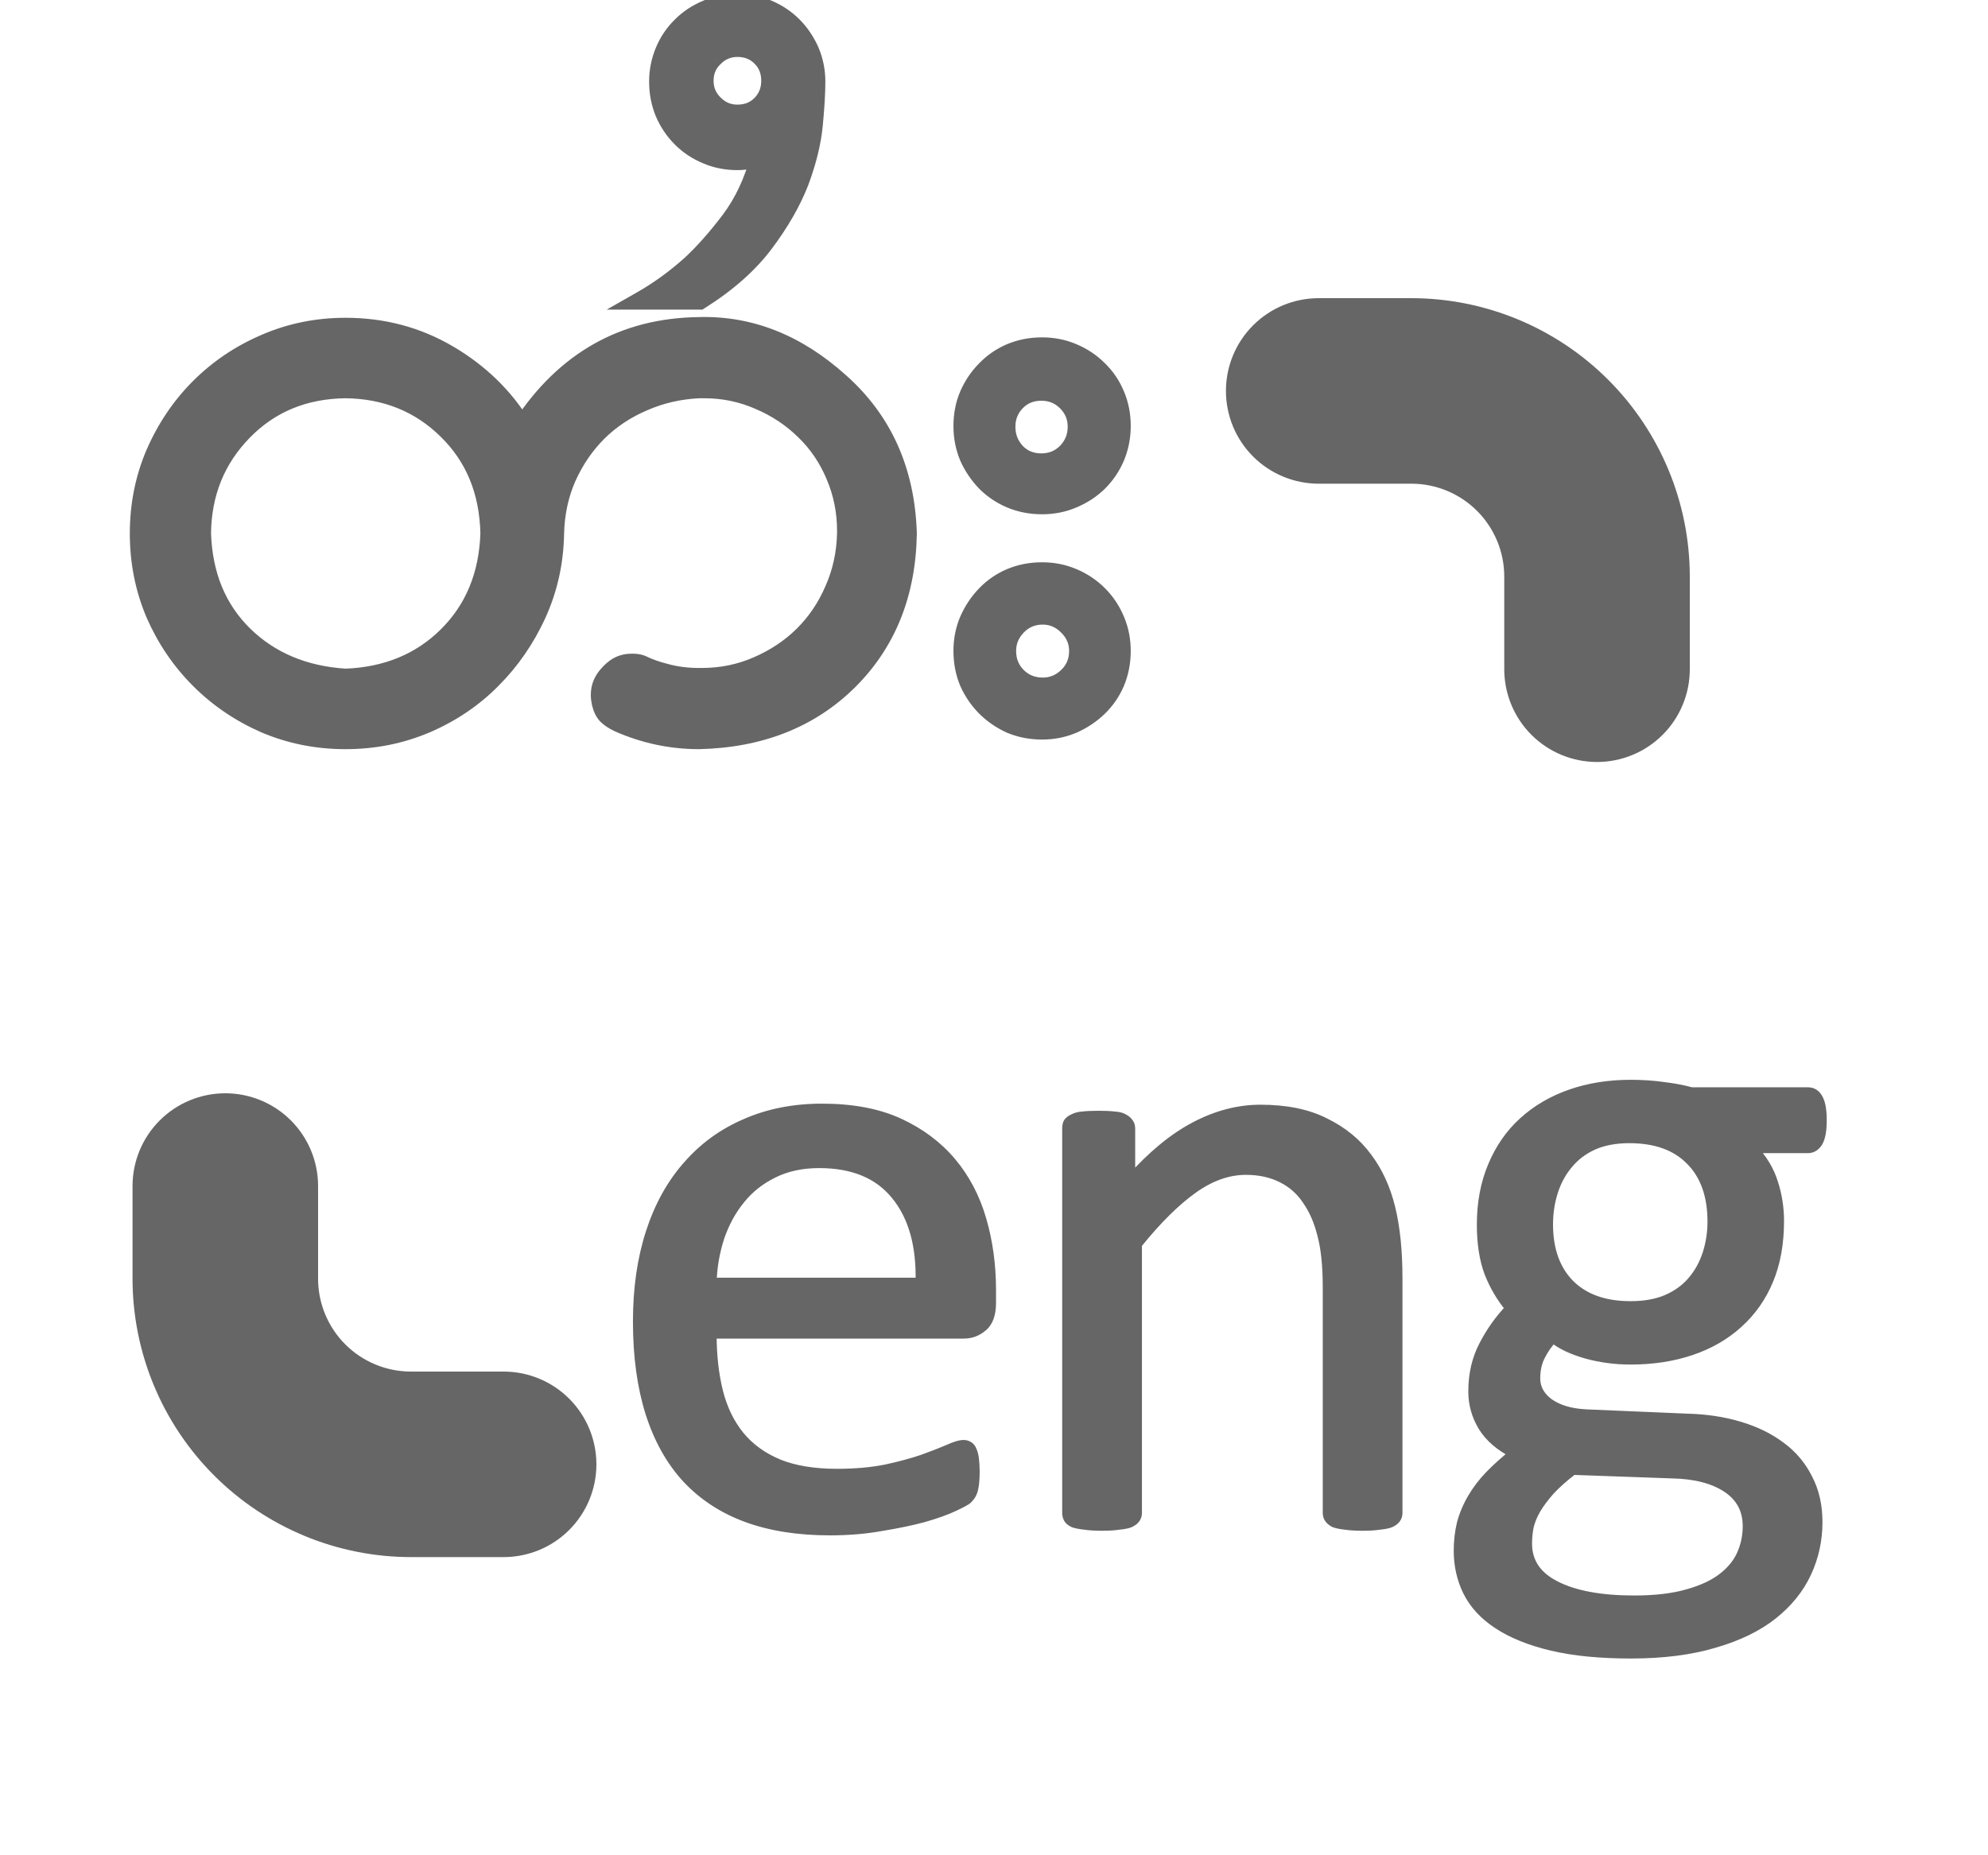 <svg width="60" height="56" viewBox="0 0 60 56" fill="none" xmlns="http://www.w3.org/2000/svg">
<path d="M12.4 41.4L15.2 41.4C15.943 41.4 16.655 41.695 17.18 42.22C17.705 42.745 18 43.457 18 44.2C18 44.943 17.705 45.655 17.18 46.18C16.655 46.705 15.943 47 15.2 47L12.4 47C10.173 46.998 8.038 46.112 6.463 44.537C4.888 42.962 4.002 40.827 4 38.6L4 35.8C4 35.057 4.295 34.345 4.82 33.82C5.345 33.295 6.057 33 6.8 33C7.543 33 8.255 33.295 8.78 33.82C9.305 34.345 9.6 35.057 9.6 35.8L9.6 38.6C9.601 39.342 9.896 40.054 10.421 40.579C10.946 41.104 11.658 41.399 12.4 41.4Z" fill="#666666"/>
<path d="M42.6 14.6H39.8C39.057 14.6 38.345 14.305 37.82 13.78C37.295 13.255 37 12.543 37 11.8C37 11.057 37.295 10.345 37.82 9.82C38.345 9.295 39.057 9 39.8 9H42.6C44.827 9.002 46.962 9.888 48.537 11.463C50.112 13.038 50.998 15.173 51 17.4V20.2C51 20.943 50.705 21.655 50.18 22.18C49.655 22.705 48.943 23 48.2 23C47.457 23 46.745 22.705 46.22 22.18C45.695 21.655 45.4 20.943 45.4 20.2V17.4C45.399 16.658 45.104 15.946 44.579 15.421C44.054 14.896 43.342 14.601 42.6 14.6Z" fill="#666666"/>
<path d="M29.921 39.329C29.921 39.666 29.835 39.906 29.663 40.049C29.498 40.192 29.309 40.264 29.094 40.264H21.488C21.488 40.908 21.553 41.488 21.682 42.004C21.811 42.52 22.025 42.964 22.326 43.336C22.627 43.701 23.017 43.984 23.497 44.185C23.977 44.378 24.564 44.475 25.259 44.475C25.81 44.475 26.301 44.432 26.73 44.346C27.16 44.253 27.533 44.152 27.848 44.045C28.163 43.93 28.421 43.83 28.621 43.744C28.822 43.651 28.976 43.605 29.083 43.605C29.14 43.605 29.19 43.619 29.233 43.648C29.284 43.676 29.319 43.723 29.341 43.787C29.369 43.844 29.391 43.927 29.405 44.034C29.42 44.142 29.427 44.27 29.427 44.421C29.427 44.535 29.423 44.636 29.416 44.722C29.409 44.8 29.398 44.872 29.384 44.937C29.369 45.001 29.348 45.058 29.319 45.108C29.291 45.158 29.251 45.209 29.201 45.259C29.151 45.302 29.011 45.377 28.782 45.484C28.553 45.592 28.252 45.699 27.88 45.807C27.508 45.907 27.078 45.996 26.591 46.075C26.111 46.161 25.595 46.204 25.044 46.204C24.091 46.204 23.254 46.072 22.53 45.807C21.814 45.542 21.213 45.148 20.726 44.625C20.239 44.095 19.87 43.436 19.619 42.648C19.369 41.853 19.243 40.933 19.243 39.888C19.243 38.892 19.372 37.997 19.63 37.202C19.888 36.407 20.26 35.734 20.747 35.183C21.234 34.624 21.821 34.198 22.509 33.904C23.196 33.603 23.963 33.453 24.808 33.453C25.724 33.453 26.501 33.6 27.139 33.894C27.776 34.187 28.302 34.581 28.718 35.075C29.133 35.569 29.438 36.149 29.631 36.815C29.824 37.481 29.921 38.19 29.921 38.942V39.329ZM27.773 38.706C27.801 37.589 27.554 36.712 27.031 36.074C26.516 35.437 25.746 35.118 24.722 35.118C24.199 35.118 23.737 35.218 23.336 35.419C22.942 35.612 22.613 35.874 22.348 36.203C22.083 36.525 21.875 36.905 21.725 37.342C21.581 37.779 21.503 38.233 21.488 38.706H27.773ZM42.188 45.667C42.188 45.731 42.171 45.789 42.135 45.839C42.099 45.889 42.042 45.932 41.963 45.968C41.891 45.996 41.784 46.018 41.641 46.032C41.505 46.054 41.336 46.065 41.136 46.065C40.921 46.065 40.742 46.054 40.599 46.032C40.463 46.018 40.355 45.996 40.276 45.968C40.205 45.932 40.151 45.889 40.115 45.839C40.079 45.789 40.062 45.731 40.062 45.667V38.867C40.062 38.208 40.008 37.678 39.9 37.277C39.8 36.869 39.65 36.522 39.449 36.235C39.256 35.942 39.002 35.716 38.687 35.559C38.371 35.401 38.01 35.322 37.602 35.322C37.065 35.322 36.531 35.512 36.001 35.892C35.471 36.271 34.912 36.826 34.325 37.557V45.667C34.325 45.731 34.307 45.789 34.272 45.839C34.236 45.889 34.178 45.932 34.1 45.968C34.028 45.996 33.921 46.018 33.777 46.032C33.641 46.054 33.466 46.065 33.251 46.065C33.05 46.065 32.879 46.054 32.735 46.032C32.599 46.018 32.488 45.996 32.402 45.968C32.324 45.932 32.27 45.889 32.241 45.839C32.213 45.789 32.198 45.731 32.198 45.667V34.065C32.198 33.994 32.209 33.937 32.23 33.894C32.259 33.843 32.313 33.8 32.392 33.765C32.47 33.722 32.567 33.697 32.682 33.69C32.803 33.675 32.965 33.668 33.165 33.668C33.351 33.668 33.505 33.675 33.627 33.69C33.756 33.697 33.852 33.722 33.917 33.765C33.989 33.8 34.039 33.843 34.067 33.894C34.103 33.937 34.121 33.994 34.121 34.065V35.602C34.773 34.871 35.421 34.338 36.065 34.001C36.717 33.657 37.376 33.485 38.042 33.485C38.815 33.485 39.464 33.618 39.986 33.883C40.516 34.141 40.942 34.488 41.265 34.925C41.594 35.362 41.83 35.877 41.974 36.472C42.117 37.059 42.188 37.764 42.188 38.588V45.667ZM54.993 33.818C54.993 34.119 54.954 34.338 54.875 34.474C54.796 34.602 54.692 34.667 54.563 34.667H52.898C53.199 34.982 53.407 35.326 53.522 35.698C53.643 36.071 53.704 36.457 53.704 36.858C53.704 37.532 53.597 38.126 53.382 38.642C53.167 39.157 52.859 39.594 52.458 39.952C52.064 40.31 51.592 40.582 51.04 40.769C50.489 40.955 49.88 41.048 49.214 41.048C48.741 41.048 48.29 40.987 47.86 40.865C47.438 40.743 47.108 40.586 46.872 40.393C46.722 40.55 46.596 40.729 46.496 40.93C46.396 41.123 46.346 41.349 46.346 41.606C46.346 41.907 46.485 42.158 46.765 42.358C47.044 42.552 47.416 42.659 47.882 42.681L50.911 42.81C51.484 42.824 52.01 42.903 52.49 43.046C52.977 43.189 53.396 43.393 53.747 43.658C54.098 43.916 54.37 44.238 54.563 44.625C54.764 45.005 54.864 45.445 54.864 45.946C54.864 46.483 54.753 46.992 54.531 47.472C54.309 47.952 53.969 48.374 53.511 48.739C53.052 49.105 52.465 49.391 51.749 49.599C51.033 49.813 50.191 49.921 49.225 49.921C48.286 49.921 47.488 49.842 46.829 49.685C46.17 49.527 45.63 49.309 45.207 49.029C44.792 48.757 44.487 48.428 44.294 48.041C44.108 47.661 44.015 47.25 44.015 46.806C44.015 46.519 44.047 46.243 44.111 45.978C44.183 45.714 44.29 45.459 44.434 45.216C44.577 44.972 44.752 44.743 44.96 44.528C45.175 44.306 45.418 44.088 45.69 43.873C45.268 43.658 44.956 43.39 44.756 43.067C44.555 42.738 44.455 42.383 44.455 42.004C44.455 41.481 44.562 41.016 44.777 40.607C44.992 40.192 45.257 39.82 45.572 39.49C45.307 39.175 45.096 38.817 44.938 38.416C44.788 38.015 44.713 37.532 44.713 36.966C44.713 36.307 44.824 35.716 45.046 35.193C45.268 34.663 45.576 34.219 45.97 33.861C46.371 33.496 46.847 33.217 47.398 33.023C47.95 32.83 48.555 32.733 49.214 32.733C49.565 32.733 49.891 32.755 50.191 32.798C50.499 32.834 50.786 32.887 51.051 32.959H54.563C54.707 32.959 54.814 33.031 54.886 33.174C54.957 33.31 54.993 33.525 54.993 33.818ZM51.674 36.88C51.674 36.085 51.455 35.469 51.019 35.032C50.589 34.588 49.973 34.366 49.171 34.366C48.755 34.366 48.394 34.434 48.086 34.57C47.785 34.706 47.535 34.896 47.334 35.14C47.133 35.376 46.983 35.652 46.883 35.967C46.783 36.282 46.732 36.611 46.732 36.955C46.732 37.721 46.947 38.323 47.377 38.76C47.814 39.197 48.426 39.415 49.214 39.415C49.629 39.415 49.991 39.351 50.299 39.222C50.614 39.086 50.872 38.899 51.072 38.663C51.273 38.427 51.423 38.155 51.523 37.847C51.624 37.532 51.674 37.209 51.674 36.88ZM52.737 46.065C52.737 45.57 52.533 45.187 52.125 44.915C51.717 44.643 51.165 44.5 50.471 44.485L47.474 44.378C47.194 44.593 46.965 44.797 46.786 44.99C46.614 45.184 46.475 45.37 46.367 45.549C46.267 45.721 46.195 45.893 46.152 46.065C46.117 46.236 46.099 46.412 46.099 46.591C46.099 47.149 46.382 47.572 46.947 47.858C47.52 48.152 48.312 48.299 49.321 48.299C49.966 48.299 50.507 48.234 50.943 48.105C51.38 47.984 51.731 47.819 51.996 47.611C52.261 47.404 52.451 47.167 52.565 46.902C52.68 46.637 52.737 46.358 52.737 46.065Z" fill="#666666"/>
<path d="M29.663 40.049L29.573 39.941L29.571 39.943L29.663 40.049ZM21.488 40.264V40.124H21.348V40.264H21.488ZM22.326 43.336L22.217 43.424L22.218 43.425L22.326 43.336ZM23.497 44.185L23.443 44.314L23.445 44.314L23.497 44.185ZM26.73 44.346L26.758 44.483L26.76 44.483L26.73 44.346ZM27.848 44.045L27.893 44.178L27.895 44.176L27.848 44.045ZM28.621 43.744L28.676 43.873L28.68 43.871L28.621 43.744ZM29.233 43.648L29.156 43.764L29.164 43.769L29.233 43.648ZM29.341 43.787L29.208 43.831L29.211 43.841L29.216 43.85L29.341 43.787ZM29.416 44.722L29.555 44.734L29.555 44.733L29.416 44.722ZM29.201 45.259L29.293 45.365L29.3 45.358L29.201 45.259ZM27.88 45.807L27.916 45.942L27.919 45.941L27.88 45.807ZM26.591 46.075L26.569 45.937L26.566 45.937L26.591 46.075ZM22.53 45.807L22.482 45.938L22.482 45.938L22.53 45.807ZM20.726 44.625L20.622 44.72L20.623 44.72L20.726 44.625ZM19.619 42.648L19.486 42.691L19.486 42.691L19.619 42.648ZM20.747 35.183L20.852 35.275L20.853 35.275L20.747 35.183ZM22.509 33.904L22.564 34.033L22.565 34.033L22.509 33.904ZM27.773 38.706V38.846H27.909L27.912 38.71L27.773 38.706ZM27.031 36.074L26.922 36.162L26.923 36.163L27.031 36.074ZM23.336 35.419L23.398 35.545L23.398 35.544L23.336 35.419ZM22.348 36.203L22.456 36.292L22.457 36.291L22.348 36.203ZM21.725 37.342L21.592 37.296L21.592 37.298L21.725 37.342ZM21.488 38.706L21.348 38.702L21.344 38.846H21.488V38.706ZM29.781 39.329C29.781 39.645 29.7 39.836 29.573 39.941L29.753 40.156C29.97 39.975 30.061 39.686 30.061 39.329H29.781ZM29.571 39.943C29.431 40.065 29.274 40.124 29.094 40.124V40.404C29.343 40.404 29.565 40.319 29.755 40.154L29.571 39.943ZM29.094 40.124H21.488V40.404H29.094V40.124ZM21.348 40.264C21.348 40.917 21.414 41.509 21.546 42.038L21.817 41.97C21.692 41.468 21.628 40.899 21.628 40.264H21.348ZM21.546 42.038C21.679 42.571 21.902 43.034 22.217 43.424L22.435 43.248C22.148 42.893 21.942 42.468 21.817 41.97L21.546 42.038ZM22.218 43.425C22.535 43.809 22.944 44.105 23.443 44.314L23.551 44.055C23.09 43.863 22.719 43.593 22.434 43.247L22.218 43.425ZM23.445 44.314C23.946 44.516 24.552 44.615 25.259 44.615V44.335C24.576 44.335 24.008 44.239 23.549 44.055L23.445 44.314ZM25.259 44.615C25.817 44.615 26.317 44.571 26.758 44.483L26.703 44.208C26.284 44.292 25.803 44.335 25.259 44.335V44.615ZM26.76 44.483C27.194 44.389 27.571 44.287 27.893 44.177L27.802 43.912C27.494 44.018 27.127 44.117 26.701 44.209L26.76 44.483ZM27.895 44.176C28.212 44.061 28.472 43.96 28.676 43.873L28.566 43.615C28.369 43.7 28.114 43.799 27.8 43.913L27.895 44.176ZM28.68 43.871C28.878 43.779 29.008 43.745 29.083 43.745V43.465C28.943 43.465 28.766 43.523 28.562 43.617L28.68 43.871ZM29.083 43.745C29.116 43.745 29.138 43.752 29.156 43.764L29.311 43.531C29.243 43.485 29.165 43.465 29.083 43.465V43.745ZM29.164 43.769C29.179 43.778 29.195 43.794 29.208 43.831L29.474 43.743C29.443 43.652 29.388 43.575 29.303 43.526L29.164 43.769ZM29.216 43.85C29.234 43.887 29.253 43.952 29.267 44.053L29.544 44.016C29.529 43.902 29.505 43.802 29.466 43.724L29.216 43.85ZM29.267 44.053C29.28 44.152 29.287 44.275 29.287 44.421H29.567C29.567 44.267 29.559 44.131 29.544 44.016L29.267 44.053ZM29.287 44.421C29.287 44.533 29.283 44.629 29.276 44.71L29.555 44.733C29.563 44.642 29.567 44.538 29.567 44.421H29.287ZM29.277 44.709C29.27 44.783 29.26 44.849 29.247 44.906L29.52 44.967C29.536 44.896 29.548 44.818 29.555 44.734L29.277 44.709ZM29.247 44.906C29.235 44.959 29.218 45.003 29.198 45.039L29.441 45.178C29.477 45.114 29.503 45.043 29.52 44.967L29.247 44.906ZM29.198 45.039C29.177 45.076 29.145 45.117 29.102 45.16L29.3 45.358C29.357 45.301 29.405 45.241 29.441 45.178L29.198 45.039ZM29.11 45.153C29.098 45.163 29.062 45.187 28.992 45.224C28.926 45.26 28.836 45.304 28.723 45.358L28.842 45.611C28.957 45.557 29.052 45.51 29.125 45.471C29.195 45.433 29.255 45.397 29.292 45.365L29.11 45.153ZM28.723 45.358C28.503 45.461 28.21 45.566 27.841 45.672L27.919 45.941C28.295 45.833 28.603 45.723 28.842 45.611L28.723 45.358ZM27.843 45.672C27.477 45.77 27.052 45.859 26.569 45.937L26.613 46.213C27.104 46.134 27.538 46.044 27.916 45.942L27.843 45.672ZM26.566 45.937C26.095 46.022 25.588 46.064 25.044 46.064V46.344C25.603 46.344 26.127 46.301 26.616 46.213L26.566 45.937ZM25.044 46.064C24.104 46.064 23.283 45.933 22.578 45.675L22.482 45.938C23.224 46.21 24.079 46.344 25.044 46.344V46.064ZM22.579 45.675C21.882 45.417 21.299 45.035 20.828 44.53L20.623 44.72C21.126 45.26 21.747 45.666 22.482 45.938L22.579 45.675ZM20.829 44.53C20.357 44.017 19.998 43.377 19.753 42.606L19.486 42.691C19.742 43.495 20.12 44.173 20.622 44.72L20.829 44.53ZM19.753 42.606C19.507 41.828 19.383 40.922 19.383 39.888H19.103C19.103 40.944 19.23 41.879 19.486 42.691L19.753 42.606ZM19.383 39.888C19.383 38.904 19.511 38.024 19.763 37.245L19.497 37.159C19.234 37.97 19.103 38.88 19.103 39.888H19.383ZM19.763 37.245C20.016 36.466 20.379 35.81 20.852 35.275L20.642 35.09C20.141 35.658 19.76 36.348 19.497 37.159L19.763 37.245ZM20.853 35.275C21.326 34.732 21.895 34.319 22.564 34.033L22.454 33.776C21.747 34.077 21.142 34.516 20.642 35.091L20.853 35.275ZM22.565 34.033C23.233 33.74 23.979 33.593 24.808 33.593V33.313C23.946 33.313 23.16 33.467 22.453 33.776L22.565 34.033ZM24.808 33.593C25.71 33.593 26.466 33.738 27.08 34.021L27.197 33.766C26.537 33.462 25.739 33.313 24.808 33.313V33.593ZM27.08 34.021C27.7 34.306 28.21 34.688 28.611 35.165L28.825 34.985C28.395 34.474 27.852 34.068 27.197 33.766L27.08 34.021ZM28.611 35.165C29.012 35.643 29.308 36.206 29.496 36.855L29.765 36.776C29.567 36.093 29.254 35.495 28.825 34.985L28.611 35.165ZM29.496 36.855C29.686 37.507 29.781 38.203 29.781 38.942H30.061C30.061 38.178 29.963 37.456 29.765 36.776L29.496 36.855ZM29.781 38.942V39.329H30.061V38.942H29.781ZM27.912 38.71C27.942 37.571 27.69 36.657 27.14 35.985L26.923 36.163C27.418 36.766 27.661 37.607 27.633 38.703L27.912 38.71ZM27.14 35.986C26.591 35.308 25.776 34.978 24.722 34.978V35.258C25.715 35.258 26.44 35.566 26.922 36.162L27.14 35.986ZM24.722 34.978C24.181 34.978 23.697 35.082 23.273 35.294L23.398 35.544C23.777 35.355 24.217 35.258 24.722 35.258V34.978ZM23.274 35.293C22.863 35.495 22.517 35.769 22.239 36.115L22.457 36.291C22.708 35.978 23.021 35.729 23.398 35.545L23.274 35.293ZM22.239 36.114C21.963 36.451 21.747 36.845 21.592 37.296L21.857 37.387C22.003 36.965 22.203 36.6 22.456 36.292L22.239 36.114ZM21.592 37.298C21.444 37.748 21.363 38.216 21.348 38.702L21.628 38.71C21.642 38.251 21.719 37.809 21.858 37.385L21.592 37.298ZM21.488 38.846H27.773V38.566H21.488V38.846ZM41.963 45.968L42.015 46.098L42.021 46.095L41.963 45.968ZM41.641 46.032L41.627 45.893L41.619 45.894L41.641 46.032ZM40.599 46.032L40.619 45.894L40.613 45.893L40.599 46.032ZM40.276 45.968L40.214 46.093L40.221 46.097L40.228 46.099L40.276 45.968ZM40.115 45.839L40.001 45.92L40.115 45.839ZM39.9 37.277L39.764 37.311L39.765 37.314L39.9 37.277ZM39.449 36.235L39.332 36.312L39.334 36.316L39.449 36.235ZM38.687 35.559L38.624 35.684L38.687 35.559ZM36.001 35.892L35.919 35.778L36.001 35.892ZM34.325 37.557L34.216 37.469L34.185 37.507V37.557H34.325ZM34.1 45.968L34.152 46.098L34.157 46.095L34.1 45.968ZM33.777 46.032L33.763 45.893L33.755 45.894L33.777 46.032ZM32.735 46.032L32.756 45.894L32.75 45.893L32.735 46.032ZM32.402 45.968L32.344 46.095L32.351 46.098L32.358 46.101L32.402 45.968ZM32.241 45.839L32.12 45.908L32.241 45.839ZM32.23 33.894L32.109 33.824L32.105 33.831L32.23 33.894ZM32.392 33.765L32.45 33.892L32.459 33.888L32.392 33.765ZM32.682 33.69L32.69 33.829L32.698 33.828L32.682 33.69ZM33.627 33.69L33.611 33.829L33.619 33.829L33.627 33.69ZM33.917 33.765L33.839 33.881L33.847 33.886L33.854 33.89L33.917 33.765ZM34.067 33.894L33.946 33.963L33.952 33.974L33.96 33.983L34.067 33.894ZM34.121 35.602H33.981V35.969L34.226 35.695L34.121 35.602ZM36.065 34.001L36.13 34.125L36.131 34.125L36.065 34.001ZM39.986 33.883L39.923 34.008L39.925 34.009L39.986 33.883ZM41.265 34.925L41.152 35.008L41.153 35.009L41.265 34.925ZM41.974 36.472L41.837 36.505L41.838 36.505L41.974 36.472ZM42.048 45.667C42.048 45.704 42.039 45.732 42.021 45.758L42.249 45.92C42.302 45.845 42.328 45.759 42.328 45.667H42.048ZM42.021 45.758C42.004 45.781 41.97 45.811 41.905 45.84L42.021 46.095C42.113 46.053 42.194 45.997 42.249 45.92L42.021 45.758ZM41.911 45.838C41.858 45.859 41.766 45.879 41.627 45.893L41.655 46.172C41.802 46.157 41.925 46.134 42.015 46.098L41.911 45.838ZM41.619 45.894C41.492 45.914 41.332 45.925 41.136 45.925V46.205C41.341 46.205 41.517 46.194 41.663 46.17L41.619 45.894ZM41.136 45.925C40.925 45.925 40.753 45.914 40.619 45.894L40.578 46.171C40.73 46.194 40.917 46.205 41.136 46.205V45.925ZM40.613 45.893C40.482 45.879 40.388 45.859 40.324 45.836L40.228 46.099C40.323 46.133 40.443 46.157 40.584 46.172L40.613 45.893ZM40.339 45.843C40.282 45.814 40.248 45.784 40.229 45.758L40.001 45.92C40.054 45.994 40.128 46.05 40.214 46.093L40.339 45.843ZM40.229 45.758C40.211 45.732 40.202 45.704 40.202 45.667H39.922C39.922 45.759 39.948 45.845 40.001 45.92L40.229 45.758ZM40.202 45.667V38.867H39.922V45.667H40.202ZM40.202 38.867C40.202 38.202 40.148 37.659 40.036 37.241L39.765 37.314C39.868 37.698 39.922 38.214 39.922 38.867H40.202ZM40.036 37.244C39.933 36.822 39.776 36.458 39.564 36.155L39.334 36.316C39.523 36.585 39.667 36.916 39.764 37.311L40.036 37.244ZM39.566 36.158C39.359 35.844 39.086 35.602 38.749 35.433L38.624 35.684C38.917 35.83 39.153 36.039 39.332 36.312L39.566 36.158ZM38.749 35.433C38.412 35.265 38.028 35.182 37.602 35.182V35.462C37.992 35.462 38.331 35.537 38.624 35.684L38.749 35.433ZM37.602 35.182C37.029 35.182 36.468 35.385 35.919 35.778L36.083 36.005C36.594 35.639 37.099 35.462 37.602 35.462V35.182ZM35.919 35.778C35.376 36.167 34.808 36.733 34.216 37.469L34.434 37.644C35.017 36.92 35.566 36.375 36.083 36.005L35.919 35.778ZM34.185 37.557V45.667H34.465V37.557H34.185ZM34.185 45.667C34.185 45.704 34.176 45.732 34.158 45.758L34.385 45.92C34.439 45.845 34.465 45.759 34.465 45.667H34.185ZM34.158 45.758C34.141 45.781 34.107 45.811 34.042 45.84L34.157 46.095C34.25 46.053 34.331 45.997 34.385 45.92L34.158 45.758ZM34.048 45.838C33.995 45.859 33.903 45.879 33.763 45.893L33.791 46.172C33.938 46.157 34.062 46.134 34.152 46.098L34.048 45.838ZM33.755 45.894C33.63 45.914 33.462 45.925 33.251 45.925V46.205C33.47 46.205 33.653 46.194 33.799 46.17L33.755 45.894ZM33.251 45.925C33.055 45.925 32.89 45.914 32.756 45.894L32.715 46.171C32.867 46.194 33.046 46.205 33.251 46.205V45.925ZM32.75 45.893C32.62 45.879 32.519 45.859 32.447 45.835L32.358 46.101C32.457 46.134 32.579 46.157 32.721 46.172L32.75 45.893ZM32.46 45.84C32.396 45.811 32.371 45.784 32.363 45.769L32.12 45.908C32.169 45.994 32.252 46.053 32.344 46.095L32.46 45.84ZM32.363 45.769C32.348 45.743 32.338 45.71 32.338 45.667H32.058C32.058 45.753 32.078 45.835 32.12 45.908L32.363 45.769ZM32.338 45.667V34.065H32.058V45.667H32.338ZM32.338 34.065C32.338 34.006 32.347 33.972 32.356 33.956L32.105 33.831C32.071 33.901 32.058 33.982 32.058 34.065H32.338ZM32.352 33.963C32.36 33.948 32.385 33.922 32.45 33.892L32.334 33.637C32.241 33.679 32.158 33.739 32.109 33.824L32.352 33.963ZM32.459 33.888C32.515 33.857 32.591 33.835 32.69 33.829L32.673 33.55C32.543 33.558 32.426 33.587 32.325 33.642L32.459 33.888ZM32.698 33.828C32.812 33.815 32.967 33.808 33.165 33.808V33.528C32.962 33.528 32.795 33.535 32.665 33.55L32.698 33.828ZM33.165 33.808C33.348 33.808 33.496 33.815 33.611 33.828L33.643 33.55C33.514 33.535 33.354 33.528 33.165 33.528V33.808ZM33.619 33.829C33.738 33.836 33.805 33.858 33.839 33.881L33.995 33.648C33.9 33.585 33.774 33.557 33.635 33.55L33.619 33.829ZM33.854 33.89C33.91 33.918 33.935 33.944 33.946 33.963L34.189 33.824C34.142 33.742 34.067 33.683 33.98 33.639L33.854 33.89ZM33.96 33.983C33.969 33.995 33.981 34.017 33.981 34.065H34.261C34.261 33.97 34.237 33.878 34.175 33.804L33.96 33.983ZM33.981 34.065V35.602H34.261V34.065H33.981ZM34.226 35.695C34.87 34.973 35.505 34.452 36.13 34.125L36.001 33.877C35.337 34.224 34.676 34.769 34.017 35.508L34.226 35.695ZM36.131 34.125C36.764 33.791 37.401 33.625 38.042 33.625V33.345C37.351 33.345 36.67 33.524 36 33.877L36.131 34.125ZM38.042 33.625C38.8 33.625 39.425 33.755 39.923 34.008L40.05 33.758C39.502 33.48 38.831 33.345 38.042 33.345V33.625ZM39.925 34.009C40.437 34.258 40.844 34.591 41.152 35.008L41.377 34.842C41.041 34.385 40.596 34.024 40.048 33.757L39.925 34.009ZM41.153 35.009C41.469 35.429 41.698 35.926 41.837 36.505L42.11 36.439C41.962 35.828 41.719 35.294 41.376 34.84L41.153 35.009ZM41.838 36.505C41.977 37.078 42.048 37.772 42.048 38.588H42.328C42.328 37.757 42.256 37.04 42.11 36.438L41.838 36.505ZM42.048 38.588V45.667H42.328V38.588H42.048ZM54.875 34.474L54.995 34.547L54.996 34.544L54.875 34.474ZM52.898 34.667V34.527H52.571L52.797 34.764L52.898 34.667ZM53.522 35.698L53.388 35.739L53.388 35.742L53.522 35.698ZM52.458 39.952L52.365 39.848L52.364 39.849L52.458 39.952ZM51.04 40.769L50.995 40.636L51.04 40.769ZM47.86 40.865L47.822 41L47.822 41L47.86 40.865ZM46.872 40.393L46.961 40.284L46.86 40.202L46.771 40.296L46.872 40.393ZM46.496 40.93L46.62 40.994L46.621 40.992L46.496 40.93ZM46.765 42.358L46.683 42.472L46.685 42.474L46.765 42.358ZM47.882 42.681L47.875 42.821L47.876 42.821L47.882 42.681ZM50.911 42.81L50.905 42.95L50.908 42.95L50.911 42.81ZM52.49 43.046L52.45 43.18L52.451 43.18L52.49 43.046ZM53.747 43.658L53.663 43.77L53.664 43.771L53.747 43.658ZM54.563 44.625L54.438 44.688L54.44 44.69L54.563 44.625ZM54.531 47.472L54.404 47.413L54.531 47.472ZM51.749 49.599L51.71 49.464L51.709 49.465L51.749 49.599ZM45.207 49.029L45.284 48.913L45.284 48.912L45.207 49.029ZM44.294 48.041L44.168 48.103L44.169 48.104L44.294 48.041ZM44.111 45.978L43.976 45.942L43.975 45.945L44.111 45.978ZM44.96 44.528L44.859 44.431L44.859 44.431L44.96 44.528ZM45.69 43.873L45.777 43.983L45.949 43.847L45.754 43.748L45.69 43.873ZM44.756 43.067L44.636 43.14L44.637 43.141L44.756 43.067ZM44.777 40.607L44.901 40.673L44.902 40.672L44.777 40.607ZM45.572 39.49L45.673 39.587L45.76 39.496L45.679 39.4L45.572 39.49ZM44.938 38.416L44.807 38.465L44.808 38.467L44.938 38.416ZM45.046 35.193L45.175 35.248L45.175 35.248L45.046 35.193ZM45.97 33.861L46.064 33.965L46.064 33.965L45.97 33.861ZM50.191 32.798L50.172 32.937L50.175 32.937L50.191 32.798ZM51.051 32.959L51.014 33.094L51.032 33.099H51.051V32.959ZM54.886 33.174L54.761 33.236L54.762 33.239L54.886 33.174ZM51.019 35.032L50.918 35.13L50.92 35.131L51.019 35.032ZM48.086 34.57L48.029 34.442L48.028 34.443L48.086 34.57ZM47.334 35.14L47.441 35.23L47.442 35.229L47.334 35.14ZM47.377 38.76L47.277 38.858L47.278 38.859L47.377 38.76ZM50.299 39.222L50.353 39.351L50.354 39.35L50.299 39.222ZM51.523 37.847L51.657 37.89L51.657 37.889L51.523 37.847ZM50.471 44.485L50.466 44.625L50.468 44.625L50.471 44.485ZM47.474 44.378L47.479 44.238L47.428 44.236L47.388 44.267L47.474 44.378ZM46.786 44.99L46.683 44.895L46.681 44.897L46.786 44.99ZM46.367 45.549L46.247 45.477L46.246 45.478L46.367 45.549ZM46.152 46.065L46.016 46.031L46.015 46.036L46.152 46.065ZM46.947 47.858L47.011 47.734L47.011 47.733L46.947 47.858ZM50.943 48.105L50.906 47.971L50.904 47.971L50.943 48.105ZM52.565 46.902L52.437 46.847L52.565 46.902ZM54.853 33.818C54.853 34.113 54.813 34.301 54.754 34.404L54.996 34.544C55.094 34.375 55.133 34.125 55.133 33.818H54.853ZM54.755 34.401C54.697 34.496 54.635 34.527 54.563 34.527V34.807C54.75 34.807 54.895 34.709 54.995 34.547L54.755 34.401ZM54.563 34.527H52.898V34.807H54.563V34.527ZM52.797 34.764C53.085 35.065 53.28 35.39 53.388 35.739L53.655 35.657C53.534 35.262 53.314 34.899 53 34.57L52.797 34.764ZM53.388 35.742C53.505 36.1 53.564 36.472 53.564 36.858H53.844C53.844 36.443 53.781 36.041 53.655 35.655L53.388 35.742ZM53.564 36.858C53.564 37.517 53.459 38.092 53.253 38.588L53.511 38.695C53.734 38.16 53.844 37.546 53.844 36.858H53.564ZM53.253 38.588C53.045 39.085 52.75 39.504 52.365 39.848L52.551 40.057C52.968 39.684 53.288 39.23 53.511 38.695L53.253 38.588ZM52.364 39.849C51.986 40.193 51.53 40.455 50.995 40.636L51.085 40.901C51.653 40.709 52.143 40.428 52.552 40.056L52.364 39.849ZM50.995 40.636C50.46 40.817 49.867 40.908 49.214 40.908V41.188C49.893 41.188 50.517 41.093 51.085 40.901L50.995 40.636ZM49.214 40.908C48.753 40.908 48.315 40.849 47.898 40.73L47.822 41C48.265 41.125 48.729 41.188 49.214 41.188V40.908ZM47.899 40.731C47.487 40.612 47.177 40.462 46.961 40.284L46.783 40.501C47.039 40.71 47.388 40.875 47.822 41L47.899 40.731ZM46.771 40.296C46.611 40.464 46.477 40.654 46.371 40.867L46.621 40.992C46.715 40.804 46.833 40.636 46.973 40.489L46.771 40.296ZM46.372 40.865C46.26 41.082 46.206 41.33 46.206 41.606H46.486C46.486 41.367 46.532 41.164 46.62 40.994L46.372 40.865ZM46.206 41.606C46.206 41.959 46.373 42.25 46.683 42.472L46.846 42.245C46.598 42.066 46.486 41.855 46.486 41.606H46.206ZM46.685 42.474C46.992 42.686 47.393 42.798 47.875 42.821L47.888 42.541C47.44 42.52 47.095 42.417 46.844 42.243L46.685 42.474ZM47.876 42.821L50.905 42.949L50.917 42.67L47.888 42.541L47.876 42.821ZM50.908 42.95C51.47 42.964 51.984 43.041 52.45 43.18L52.53 42.912C52.037 42.764 51.498 42.684 50.915 42.67L50.908 42.95ZM52.451 43.18C52.924 43.319 53.327 43.517 53.663 43.77L53.831 43.547C53.465 43.27 53.03 43.059 52.53 42.912L52.451 43.18ZM53.664 43.771C53.997 44.016 54.255 44.321 54.438 44.688L54.689 44.562C54.485 44.156 54.199 43.816 53.83 43.545L53.664 43.771ZM54.44 44.69C54.628 45.047 54.724 45.464 54.724 45.946H55.004C55.004 45.426 54.9 44.962 54.687 44.56L54.44 44.69ZM54.724 45.946C54.724 46.463 54.617 46.952 54.404 47.413L54.658 47.531C54.889 47.032 55.004 46.503 55.004 45.946H54.724ZM54.404 47.413C54.192 47.871 53.867 48.277 53.423 48.63L53.598 48.849C54.072 48.471 54.426 48.032 54.658 47.531L54.404 47.413ZM53.423 48.63C52.983 48.981 52.413 49.26 51.71 49.464L51.788 49.733C52.517 49.522 53.122 49.228 53.598 48.849L53.423 48.63ZM51.709 49.465C51.009 49.675 50.181 49.781 49.225 49.781V50.061C50.201 50.061 51.057 49.952 51.789 49.733L51.709 49.465ZM49.225 49.781C48.294 49.781 47.507 49.703 46.862 49.548L46.797 49.821C47.469 49.982 48.279 50.061 49.225 50.061V49.781ZM46.862 49.548C46.214 49.394 45.689 49.18 45.284 48.913L45.13 49.146C45.57 49.437 46.127 49.661 46.797 49.821L46.862 49.548ZM45.284 48.912C44.886 48.652 44.6 48.34 44.419 47.978L44.169 48.104C44.375 48.516 44.697 48.863 45.13 49.146L45.284 48.912ZM44.42 47.979C44.243 47.62 44.155 47.229 44.155 46.806H43.875C43.875 47.27 43.972 47.703 44.168 48.103L44.42 47.979ZM44.155 46.806C44.155 46.53 44.186 46.265 44.247 46.012L43.975 45.945C43.908 46.222 43.875 46.509 43.875 46.806H44.155ZM44.246 46.015C44.315 45.763 44.417 45.52 44.554 45.287L44.313 45.145C44.163 45.399 44.051 45.665 43.976 45.942L44.246 46.015ZM44.554 45.287C44.692 45.053 44.86 44.833 45.061 44.626L44.859 44.431C44.644 44.653 44.462 44.891 44.313 45.145L44.554 45.287ZM45.061 44.626C45.271 44.409 45.509 44.194 45.777 43.983L45.604 43.763C45.327 43.981 45.079 44.204 44.859 44.431L45.061 44.626ZM45.754 43.748C45.349 43.542 45.059 43.289 44.875 42.993L44.637 43.141C44.854 43.49 45.187 43.774 45.627 43.998L45.754 43.748ZM44.875 42.995C44.688 42.687 44.595 42.357 44.595 42.004H44.315C44.315 42.41 44.423 42.789 44.636 43.14L44.875 42.995ZM44.595 42.004C44.595 41.501 44.698 41.058 44.901 40.673L44.654 40.542C44.427 40.973 44.315 41.462 44.315 42.004H44.595ZM44.902 40.672C45.111 40.268 45.368 39.907 45.673 39.587L45.471 39.394C45.147 39.733 44.874 40.116 44.653 40.543L44.902 40.672ZM45.679 39.4C45.425 39.097 45.221 38.752 45.069 38.365L44.808 38.467C44.971 38.882 45.19 39.253 45.465 39.58L45.679 39.4ZM45.07 38.367C44.927 37.986 44.853 37.52 44.853 36.966H44.573C44.573 37.543 44.65 38.044 44.807 38.465L45.07 38.367ZM44.853 36.966C44.853 36.323 44.961 35.751 45.175 35.248L44.917 35.139C44.687 35.681 44.573 36.291 44.573 36.966H44.853ZM45.175 35.248C45.39 34.735 45.686 34.308 46.064 33.965L45.876 33.758C45.465 34.131 45.146 34.592 44.917 35.139L45.175 35.248ZM46.064 33.965C46.45 33.613 46.91 33.343 47.445 33.156L47.352 32.891C46.784 33.09 46.291 33.379 45.876 33.758L46.064 33.965ZM47.445 33.156C47.98 32.968 48.569 32.873 49.214 32.873V32.593C48.541 32.593 47.92 32.692 47.352 32.891L47.445 33.156ZM49.214 32.873C49.559 32.873 49.878 32.895 50.172 32.936L50.211 32.659C49.903 32.615 49.57 32.593 49.214 32.593V32.873ZM50.175 32.937C50.477 32.972 50.757 33.025 51.014 33.094L51.087 32.824C50.815 32.75 50.522 32.695 50.208 32.659L50.175 32.937ZM51.051 33.099H54.563V32.819H51.051V33.099ZM54.563 33.099C54.611 33.099 54.646 33.11 54.674 33.129C54.703 33.149 54.733 33.181 54.761 33.236L55.011 33.111C54.967 33.023 54.907 32.948 54.829 32.896C54.75 32.843 54.66 32.819 54.563 32.819V33.099ZM54.762 33.239C54.817 33.344 54.853 33.53 54.853 33.818H55.133C55.133 33.519 55.098 33.276 55.01 33.109L54.762 33.239ZM51.814 36.88C51.814 36.059 51.588 35.403 51.117 34.933L50.92 35.131C51.323 35.535 51.534 36.111 51.534 36.88H51.814ZM51.119 34.935C50.656 34.456 49.999 34.226 49.171 34.226V34.506C49.947 34.506 50.522 34.72 50.918 35.13L51.119 34.935ZM49.171 34.226C48.74 34.226 48.359 34.297 48.029 34.442L48.142 34.698C48.429 34.572 48.771 34.506 49.171 34.506V34.226ZM48.028 34.443C47.709 34.587 47.441 34.79 47.226 35.051L47.442 35.229C47.628 35.002 47.861 34.825 48.144 34.698L48.028 34.443ZM47.227 35.049C47.014 35.3 46.855 35.593 46.749 35.924L47.016 36.009C47.111 35.711 47.253 35.452 47.441 35.23L47.227 35.049ZM46.749 35.924C46.645 36.254 46.592 36.597 46.592 36.955H46.872C46.872 36.625 46.92 36.31 47.016 36.009L46.749 35.924ZM46.592 36.955C46.592 37.748 46.816 38.389 47.277 38.858L47.477 38.662C47.079 38.257 46.872 37.694 46.872 36.955H46.592ZM47.278 38.859C47.748 39.329 48.4 39.555 49.214 39.555V39.275C48.453 39.275 47.88 39.065 47.476 38.661L47.278 38.859ZM49.214 39.555C49.643 39.555 50.024 39.488 50.353 39.351L50.245 39.093C49.958 39.213 49.615 39.275 49.214 39.275V39.555ZM50.354 39.35C50.687 39.206 50.963 39.008 51.179 38.754L50.965 38.572C50.78 38.791 50.541 38.965 50.243 39.093L50.354 39.35ZM51.179 38.754C51.392 38.503 51.551 38.215 51.657 37.89L51.39 37.803C51.295 38.095 51.154 38.351 50.965 38.572L51.179 38.754ZM51.657 37.889C51.761 37.56 51.814 37.224 51.814 36.88H51.534C51.534 37.195 51.486 37.503 51.39 37.804L51.657 37.889ZM52.877 46.065C52.877 45.524 52.65 45.097 52.203 44.799L52.047 45.032C52.416 45.278 52.597 45.617 52.597 46.065H52.877ZM52.203 44.799C51.765 44.507 51.184 44.36 50.474 44.345L50.468 44.625C51.146 44.639 51.669 44.779 52.047 45.032L52.203 44.799ZM50.476 44.345L47.479 44.238L47.469 44.518L50.466 44.625L50.476 44.345ZM47.388 44.267C47.105 44.485 46.869 44.694 46.683 44.895L46.889 45.085C47.061 44.899 47.284 44.7 47.559 44.489L47.388 44.267ZM46.681 44.897C46.505 45.096 46.36 45.289 46.247 45.477L46.487 45.621C46.589 45.451 46.723 45.272 46.891 45.083L46.681 44.897ZM46.246 45.478C46.14 45.66 46.063 45.844 46.017 46.031L46.288 46.098C46.328 45.941 46.394 45.781 46.488 45.619L46.246 45.478ZM46.015 46.036C45.977 46.217 45.959 46.402 45.959 46.591H46.239C46.239 46.421 46.256 46.255 46.289 46.093L46.015 46.036ZM45.959 46.591C45.959 46.895 46.036 47.168 46.194 47.404C46.352 47.64 46.585 47.832 46.884 47.983L47.011 47.733C46.744 47.599 46.552 47.436 46.427 47.249C46.303 47.063 46.239 46.845 46.239 46.591H45.959ZM46.883 47.983C47.484 48.291 48.301 48.439 49.321 48.439V48.159C48.322 48.159 47.556 48.013 47.011 47.734L46.883 47.983ZM49.321 48.439C49.974 48.439 50.529 48.374 50.983 48.24L50.904 47.971C50.484 48.095 49.958 48.159 49.321 48.159V48.439ZM50.981 48.24C51.43 48.115 51.799 47.944 52.083 47.721L51.91 47.501C51.663 47.694 51.331 47.852 50.906 47.971L50.981 48.24ZM52.083 47.721C52.363 47.502 52.569 47.248 52.694 46.958L52.437 46.847C52.333 47.087 52.159 47.306 51.91 47.501L52.083 47.721ZM52.694 46.958C52.816 46.675 52.877 46.377 52.877 46.065H52.597C52.597 46.339 52.544 46.6 52.437 46.847L52.694 46.958Z" fill="#666666"/>
<path d="M10.429 11.741C9.183 11.755 8.151 12.182 7.335 13.02C6.519 13.857 6.103 14.885 6.089 16.102C6.132 17.363 6.554 18.387 7.356 19.175C8.159 19.955 9.183 20.385 10.429 20.464C11.675 20.414 12.699 19.991 13.501 19.196C14.31 18.394 14.736 17.363 14.779 16.102C14.751 14.828 14.321 13.786 13.49 12.977C12.667 12.167 11.646 11.755 10.429 11.741ZM16.745 16.102C16.731 16.962 16.552 17.771 16.208 18.53C15.864 19.282 15.409 19.941 14.844 20.507C14.285 21.073 13.623 21.52 12.856 21.85C12.097 22.172 11.288 22.333 10.429 22.333C9.569 22.333 8.76 22.172 8.001 21.85C7.249 21.52 6.59 21.073 6.024 20.507C5.459 19.941 5.011 19.282 4.682 18.53C4.359 17.771 4.198 16.962 4.198 16.102C4.198 15.243 4.359 14.438 4.682 13.685C5.011 12.926 5.459 12.264 6.024 11.698C6.59 11.133 7.249 10.688 8.001 10.366C8.76 10.037 9.569 9.872 10.429 9.872C11.56 9.872 12.595 10.148 13.533 10.699C14.471 11.251 15.213 11.97 15.757 12.858C17.053 10.882 18.833 9.879 21.096 9.851C22.635 9.808 24.053 10.37 25.35 11.537C26.653 12.697 27.333 14.219 27.391 16.102C27.362 17.914 26.768 19.397 25.607 20.55C24.447 21.696 22.943 22.29 21.096 22.333C20.258 22.333 19.449 22.161 18.668 21.817C18.518 21.746 18.399 21.667 18.314 21.581C18.235 21.495 18.177 21.377 18.142 21.227C18.106 21.069 18.102 20.922 18.131 20.786C18.16 20.65 18.224 20.521 18.324 20.399C18.432 20.27 18.543 20.174 18.657 20.109C18.779 20.045 18.904 20.013 19.033 20.013C19.162 20.006 19.273 20.02 19.366 20.056C19.588 20.163 19.817 20.245 20.054 20.303C20.376 20.396 20.723 20.442 21.096 20.442H21.182C21.776 20.442 22.335 20.328 22.857 20.099C23.387 19.869 23.846 19.565 24.232 19.186C24.626 18.799 24.938 18.34 25.167 17.811C25.403 17.281 25.529 16.711 25.543 16.102V16.017C25.543 15.437 25.432 14.885 25.21 14.362C24.988 13.832 24.68 13.378 24.286 12.998C23.892 12.611 23.434 12.307 22.911 12.085C22.388 11.856 21.837 11.741 21.257 11.741H21.096C20.501 11.77 19.943 11.899 19.42 12.128C18.897 12.35 18.439 12.654 18.045 13.041C17.658 13.428 17.347 13.883 17.11 14.405C16.881 14.928 16.759 15.494 16.745 16.102ZM21.257 2.438C21.257 2.718 21.357 2.954 21.558 3.147C21.751 3.341 21.984 3.438 22.256 3.438C22.549 3.438 22.789 3.341 22.976 3.147C23.162 2.954 23.255 2.718 23.255 2.438C23.255 2.152 23.162 1.916 22.976 1.729C22.789 1.536 22.549 1.439 22.256 1.439C21.984 1.439 21.751 1.536 21.558 1.729C21.357 1.916 21.257 2.152 21.257 2.438ZM20.666 9.066H19.366C19.882 8.773 20.376 8.415 20.849 7.992C21.235 7.634 21.629 7.19 22.03 6.66C22.431 6.13 22.732 5.493 22.933 4.748C22.689 4.82 22.463 4.855 22.256 4.855C21.926 4.855 21.619 4.795 21.332 4.673C21.038 4.551 20.784 4.383 20.569 4.168C20.347 3.946 20.175 3.692 20.054 3.405C19.932 3.112 19.871 2.797 19.871 2.46C19.871 2.145 19.932 1.84 20.054 1.547C20.175 1.253 20.347 0.999 20.569 0.784C20.784 0.569 21.038 0.401 21.332 0.279C21.619 0.15 21.926 0.086 22.256 0.086C22.578 0.086 22.886 0.15 23.18 0.279C23.466 0.401 23.717 0.569 23.932 0.784C24.146 0.999 24.318 1.253 24.447 1.547C24.569 1.84 24.63 2.145 24.63 2.46C24.63 2.797 24.605 3.23 24.555 3.76C24.505 4.29 24.365 4.863 24.136 5.479C23.899 6.087 23.545 6.707 23.072 7.337C22.6 7.967 21.948 8.544 21.117 9.066H20.666ZM29.056 12.858C29.056 12.522 29.116 12.21 29.238 11.924C29.367 11.63 29.539 11.376 29.754 11.161C29.969 10.939 30.219 10.767 30.506 10.646C30.799 10.524 31.115 10.463 31.451 10.463C31.781 10.463 32.089 10.524 32.375 10.646C32.669 10.767 32.926 10.939 33.148 11.161C33.37 11.376 33.542 11.63 33.664 11.924C33.786 12.21 33.847 12.522 33.847 12.858C33.847 13.188 33.786 13.499 33.664 13.793C33.542 14.079 33.37 14.334 33.148 14.556C32.926 14.771 32.669 14.939 32.375 15.06C32.089 15.182 31.781 15.243 31.451 15.243C31.115 15.243 30.799 15.182 30.506 15.06C30.219 14.939 29.969 14.771 29.754 14.556C29.539 14.334 29.367 14.079 29.238 13.793C29.116 13.499 29.056 13.188 29.056 12.858ZM29.056 19.648C29.056 19.318 29.116 19.01 29.238 18.724C29.367 18.43 29.539 18.172 29.754 17.95C29.969 17.728 30.219 17.556 30.506 17.435C30.799 17.313 31.115 17.252 31.451 17.252C31.781 17.252 32.089 17.313 32.375 17.435C32.669 17.556 32.926 17.728 33.148 17.95C33.37 18.172 33.542 18.43 33.664 18.724C33.786 19.01 33.847 19.318 33.847 19.648C33.847 19.984 33.786 20.299 33.664 20.593C33.542 20.879 33.37 21.13 33.148 21.345C32.926 21.56 32.669 21.731 32.375 21.86C32.089 21.982 31.781 22.043 31.451 22.043C31.115 22.043 30.799 21.982 30.506 21.86C30.219 21.731 29.969 21.56 29.754 21.345C29.539 21.13 29.367 20.879 29.238 20.593C29.116 20.299 29.056 19.984 29.056 19.648ZM30.388 19.648C30.388 19.955 30.491 20.213 30.699 20.421C30.907 20.629 31.165 20.732 31.473 20.732C31.759 20.732 32.01 20.629 32.225 20.421C32.44 20.213 32.547 19.955 32.547 19.648C32.547 19.361 32.44 19.11 32.225 18.895C32.01 18.681 31.759 18.573 31.473 18.573C31.165 18.573 30.907 18.681 30.699 18.895C30.491 19.11 30.388 19.361 30.388 19.648ZM30.366 12.88C30.366 13.181 30.466 13.438 30.667 13.653C30.867 13.861 31.122 13.965 31.43 13.965C31.73 13.965 31.985 13.861 32.192 13.653C32.4 13.438 32.504 13.181 32.504 12.88C32.504 12.586 32.4 12.336 32.192 12.128C31.985 11.92 31.73 11.816 31.43 11.816C31.122 11.816 30.867 11.92 30.667 12.128C30.466 12.336 30.366 12.586 30.366 12.88Z" fill="#666666"/>
<path d="M10.429 11.741L10.432 11.461L10.425 11.461L10.429 11.741ZM6.089 16.102L5.809 16.099L5.809 16.112L6.089 16.102ZM7.356 19.175L7.16 19.375L7.161 19.375L7.356 19.175ZM10.429 20.464L10.411 20.743L10.425 20.744L10.44 20.744L10.429 20.464ZM13.501 19.196L13.698 19.395L13.698 19.395L13.501 19.196ZM14.779 16.102L15.059 16.112L15.059 16.104L15.059 16.096L14.779 16.102ZM13.49 12.977L13.294 13.176L13.295 13.177L13.49 12.977ZM16.745 16.102L16.465 16.096L16.465 16.098L16.745 16.102ZM16.208 18.53L16.463 18.647L16.463 18.646L16.208 18.53ZM14.844 20.507L14.646 20.309L14.645 20.31L14.844 20.507ZM12.856 21.85L12.966 22.107L12.967 22.107L12.856 21.85ZM8.001 21.85L7.889 22.106L7.892 22.107L8.001 21.85ZM4.682 18.53L4.424 18.64L4.425 18.643L4.682 18.53ZM4.682 13.685L4.425 13.574L4.424 13.575L4.682 13.685ZM8.001 10.366L8.111 10.624L8.112 10.623L8.001 10.366ZM13.533 10.699L13.675 10.458L13.533 10.699ZM15.757 12.858L15.518 13.005L15.749 13.381L15.991 13.012L15.757 12.858ZM21.096 9.851L21.099 10.131L21.104 10.13L21.096 9.851ZM25.35 11.537L25.162 11.745L25.163 11.746L25.35 11.537ZM27.391 16.102L27.671 16.107L27.671 16.094L27.391 16.102ZM25.607 20.55L25.804 20.749L25.805 20.748L25.607 20.55ZM21.096 22.333V22.613L21.102 22.613L21.096 22.333ZM18.668 21.817L18.547 22.07L18.555 22.074L18.668 21.817ZM18.314 21.581L18.107 21.77L18.116 21.779L18.314 21.581ZM18.142 21.227L17.869 21.289L17.869 21.291L18.142 21.227ZM18.324 20.399L18.109 20.22L18.108 20.221L18.324 20.399ZM18.657 20.109L18.526 19.862L18.52 19.865L18.657 20.109ZM19.033 20.013V20.293H19.041L19.049 20.292L19.033 20.013ZM19.366 20.056L19.488 19.804L19.478 19.799L19.467 19.794L19.366 20.056ZM20.054 20.303L20.131 20.034L20.12 20.031L20.054 20.303ZM22.857 20.099L22.746 19.842L22.745 19.842L22.857 20.099ZM24.232 19.186L24.429 19.385L24.429 19.385L24.232 19.186ZM25.167 17.811L24.911 17.697L24.91 17.699L25.167 17.811ZM25.543 16.102L25.823 16.109V16.102H25.543ZM25.21 14.362L24.952 14.47L24.952 14.472L25.21 14.362ZM24.286 12.998L24.09 13.198L24.092 13.2L24.286 12.998ZM22.911 12.085L22.799 12.341L22.802 12.343L22.911 12.085ZM21.096 11.741V11.461L21.082 11.461L21.096 11.741ZM19.42 12.128L19.529 12.386L19.532 12.384L19.42 12.128ZM18.045 13.041L17.849 12.841L17.847 12.843L18.045 13.041ZM17.11 14.405L16.855 14.29L16.854 14.293L17.11 14.405ZM10.425 11.461C9.11 11.476 8.006 11.929 7.134 12.824L7.536 13.215C8.296 12.434 9.255 12.035 10.432 12.021L10.425 11.461ZM7.134 12.824C6.266 13.716 5.824 14.813 5.809 16.099L6.369 16.106C6.382 14.957 6.771 13.999 7.536 13.215L7.134 12.824ZM5.809 16.112C5.854 17.435 6.301 18.53 7.16 19.375L7.553 18.975C6.808 18.244 6.41 17.291 6.369 16.093L5.809 16.112ZM7.161 19.375C8.017 20.208 9.106 20.661 10.411 20.743L10.446 20.184C9.259 20.109 8.3 19.703 7.552 18.974L7.161 19.375ZM10.44 20.744C11.748 20.691 12.841 20.245 13.698 19.395L13.304 18.997C12.557 19.738 11.602 20.137 10.418 20.184L10.44 20.744ZM13.698 19.395C14.564 18.537 15.014 17.436 15.059 16.112L14.499 16.093C14.459 17.29 14.057 18.251 13.304 18.997L13.698 19.395ZM15.059 16.096C15.029 14.756 14.574 13.642 13.686 12.776L13.295 13.177C14.068 13.93 14.472 14.899 14.499 16.109L15.059 16.096ZM13.687 12.777C12.808 11.914 11.717 11.476 10.432 11.461L10.425 12.021C11.575 12.035 12.525 12.421 13.294 13.176L13.687 12.777ZM16.465 16.098C16.451 16.92 16.28 17.692 15.953 18.415L16.463 18.646C16.823 17.851 17.01 17.004 17.025 16.107L16.465 16.098ZM15.953 18.414C15.623 19.137 15.187 19.767 14.646 20.309L15.042 20.705C15.632 20.115 16.105 19.428 16.463 18.647L15.953 18.414ZM14.645 20.31C14.113 20.849 13.481 21.276 12.746 21.592L12.967 22.107C13.765 21.764 14.458 21.296 15.043 20.704L14.645 20.31ZM12.747 21.592C12.024 21.899 11.252 22.053 10.429 22.053V22.613C11.324 22.613 12.171 22.445 12.966 22.107L12.747 21.592ZM10.429 22.053C9.605 22.053 8.833 21.899 8.11 21.592L7.892 22.107C8.687 22.445 9.533 22.613 10.429 22.613V22.053ZM8.113 21.593C7.392 21.277 6.763 20.849 6.222 20.309L5.826 20.705C6.417 21.296 7.106 21.763 7.889 22.106L8.113 21.593ZM6.222 20.309C5.682 19.768 5.254 19.139 4.938 18.418L4.425 18.643C4.768 19.426 5.235 20.114 5.826 20.705L6.222 20.309ZM4.939 18.421C4.632 17.698 4.478 16.926 4.478 16.102H3.918C3.918 16.998 4.086 17.845 4.424 18.64L4.939 18.421ZM4.478 16.102C4.478 15.279 4.632 14.511 4.939 13.796L4.424 13.575C4.086 14.364 3.918 15.207 3.918 16.102H4.478ZM4.939 13.797C5.254 13.069 5.682 12.436 6.222 11.896L5.826 11.5C5.235 12.092 4.768 12.784 4.425 13.574L4.939 13.797ZM6.222 11.896C6.762 11.356 7.391 10.932 8.111 10.624L7.891 10.109C7.107 10.445 6.418 10.909 5.826 11.5L6.222 11.896ZM8.112 10.623C8.835 10.309 9.606 10.152 10.429 10.152V9.592C9.533 9.592 8.685 9.764 7.89 10.109L8.112 10.623ZM10.429 10.152C11.512 10.152 12.498 10.415 13.391 10.941L13.675 10.458C12.692 9.88 11.608 9.592 10.429 9.592V10.152ZM13.391 10.941C14.292 11.47 14.999 12.158 15.518 13.005L15.996 12.712C15.426 11.783 14.651 11.031 13.675 10.458L13.391 10.941ZM15.991 13.012C17.239 11.109 18.934 10.158 21.099 10.131L21.092 9.571C18.731 9.6 16.867 10.655 15.523 12.705L15.991 13.012ZM21.104 10.13C22.562 10.09 23.912 10.619 25.162 11.745L25.537 11.329C24.195 10.12 22.709 9.525 21.088 9.571L21.104 10.13ZM25.163 11.746C26.404 12.851 27.056 14.298 27.111 16.111L27.671 16.094C27.611 14.14 26.902 12.544 25.536 11.328L25.163 11.746ZM27.111 16.098C27.083 17.846 26.513 19.255 25.41 20.351L25.805 20.748C27.023 19.538 27.641 17.983 27.671 16.107L27.111 16.098ZM25.411 20.351C24.308 21.439 22.876 22.012 21.089 22.053L21.102 22.613C23.011 22.569 24.586 21.952 25.804 20.749L25.411 20.351ZM21.096 22.053C20.297 22.053 19.526 21.89 18.781 21.561L18.555 22.074C19.371 22.433 20.218 22.613 21.096 22.613V22.053ZM18.788 21.565C18.657 21.502 18.568 21.44 18.512 21.383L18.116 21.779C18.231 21.894 18.378 21.99 18.548 22.07L18.788 21.565ZM18.52 21.392C18.482 21.351 18.442 21.28 18.414 21.162L17.869 21.291C17.913 21.474 17.987 21.64 18.107 21.77L18.52 21.392ZM18.415 21.165C18.386 21.04 18.386 20.934 18.405 20.844L17.857 20.728C17.819 20.91 17.825 21.098 17.869 21.289L18.415 21.165ZM18.405 20.844C18.423 20.758 18.465 20.669 18.54 20.577L18.108 20.221C17.983 20.373 17.896 20.543 17.857 20.728L18.405 20.844ZM18.539 20.579C18.631 20.469 18.716 20.397 18.794 20.353L18.52 19.865C18.369 19.95 18.233 20.072 18.109 20.22L18.539 20.579ZM18.788 20.357C18.872 20.312 18.953 20.293 19.033 20.293V19.733C18.855 19.733 18.686 19.778 18.526 19.862L18.788 20.357ZM19.049 20.292C19.149 20.287 19.219 20.299 19.266 20.317L19.467 19.794C19.328 19.741 19.175 19.724 19.018 19.733L19.049 20.292ZM19.244 20.308C19.484 20.424 19.732 20.513 19.988 20.575L20.12 20.031C19.903 19.978 19.692 19.902 19.488 19.804L19.244 20.308ZM19.976 20.572C20.326 20.673 20.7 20.722 21.096 20.722V20.162C20.747 20.162 20.426 20.119 20.131 20.034L19.976 20.572ZM21.096 20.722H21.182V20.162H21.096V20.722ZM21.182 20.722C21.813 20.722 22.41 20.6 22.97 20.355L22.745 19.842C22.259 20.055 21.739 20.162 21.182 20.162V20.722ZM22.969 20.356C23.528 20.114 24.016 19.791 24.429 19.385L24.036 18.986C23.676 19.34 23.247 19.625 22.746 19.842L22.969 20.356ZM24.429 19.385C24.849 18.972 25.181 18.483 25.424 17.922L24.91 17.699C24.695 18.198 24.403 18.625 24.036 18.986L24.429 19.385ZM25.423 17.925C25.675 17.359 25.808 16.753 25.823 16.109L25.263 16.096C25.25 16.669 25.132 17.202 24.911 17.697L25.423 17.925ZM25.823 16.102V16.017H25.263V16.102H25.823ZM25.823 16.017C25.823 15.4 25.705 14.811 25.468 14.253L24.952 14.472C25.159 14.959 25.263 15.473 25.263 16.017H25.823ZM25.468 14.254C25.232 13.691 24.903 13.204 24.48 12.796L24.092 13.2C24.457 13.551 24.744 13.974 24.952 14.47L25.468 14.254ZM24.482 12.798C24.063 12.386 23.575 12.062 23.021 11.827L22.802 12.343C23.293 12.551 23.722 12.836 24.09 13.198L24.482 12.798ZM23.023 11.829C22.465 11.584 21.875 11.461 21.257 11.461V12.021C21.799 12.021 22.312 12.128 22.799 12.341L23.023 11.829ZM21.257 11.461H21.096V12.021H21.257V11.461ZM21.082 11.461C20.455 11.492 19.863 11.628 19.308 11.871L19.532 12.384C20.023 12.169 20.547 12.048 21.109 12.021L21.082 11.461ZM19.311 11.87C18.756 12.105 18.268 12.429 17.849 12.841L18.241 13.241C18.609 12.879 19.038 12.594 19.529 12.386L19.311 11.87ZM17.847 12.843C17.435 13.255 17.105 13.738 16.855 14.29L17.366 14.521C17.589 14.027 17.881 13.601 18.243 13.239L17.847 12.843ZM16.854 14.293C16.609 14.851 16.48 15.453 16.465 16.096L17.025 16.109C17.039 15.534 17.153 15.005 17.367 14.518L16.854 14.293ZM21.558 3.147L21.756 2.949L21.752 2.946L21.558 3.147ZM22.976 1.729L22.774 1.924L22.778 1.927L22.976 1.729ZM21.558 1.729L21.748 1.935L21.756 1.927L21.558 1.729ZM19.366 9.066L19.228 8.823L18.309 9.346H19.366V9.066ZM20.849 7.992L21.035 8.201L21.039 8.198L20.849 7.992ZM22.933 4.748L23.203 4.821L23.333 4.338L22.854 4.479L22.933 4.748ZM21.332 4.673L21.442 4.415L21.439 4.414L21.332 4.673ZM20.569 4.168L20.371 4.366L20.569 4.168ZM20.054 3.405L19.795 3.513L19.796 3.515L20.054 3.405ZM20.569 0.784L20.764 0.985L20.767 0.982L20.569 0.784ZM21.332 0.279L21.439 0.538L21.447 0.535L21.332 0.279ZM23.18 0.279L23.067 0.536L23.07 0.537L23.18 0.279ZM24.447 1.547L24.706 1.44L24.704 1.434L24.447 1.547ZM24.136 5.479L24.397 5.58L24.398 5.576L24.136 5.479ZM21.117 9.066V9.346H21.198L21.266 9.303L21.117 9.066ZM20.977 2.438C20.977 2.794 21.108 3.103 21.363 3.349L21.752 2.946C21.606 2.805 21.537 2.642 21.537 2.438H20.977ZM21.36 3.345C21.605 3.591 21.909 3.717 22.256 3.717V3.158C22.058 3.158 21.897 3.091 21.756 2.949L21.36 3.345ZM22.256 3.717C22.618 3.717 22.933 3.595 23.177 3.342L22.774 2.953C22.646 3.086 22.481 3.158 22.256 3.158V3.717ZM23.177 3.342C23.416 3.094 23.535 2.787 23.535 2.438H22.975C22.975 2.649 22.908 2.814 22.774 2.953L23.177 3.342ZM23.535 2.438C23.535 2.085 23.417 1.775 23.174 1.532L22.778 1.927C22.906 2.056 22.975 2.219 22.975 2.438H23.535ZM23.177 1.535C22.933 1.282 22.618 1.159 22.256 1.159V1.719C22.481 1.719 22.646 1.791 22.774 1.924L23.177 1.535ZM22.256 1.159C21.909 1.159 21.605 1.286 21.36 1.532L21.756 1.927C21.897 1.786 22.058 1.719 22.256 1.719V1.159ZM21.367 1.524C21.107 1.766 20.977 2.078 20.977 2.438H21.537C21.537 2.226 21.608 2.065 21.748 1.935L21.367 1.524ZM20.666 8.786H19.366V9.346H20.666V8.786ZM19.505 9.31C20.039 9.006 20.549 8.636 21.035 8.201L20.662 7.783C20.203 8.194 19.725 8.54 19.228 8.823L19.505 9.31ZM21.039 8.198C21.44 7.826 21.845 7.369 22.253 6.829L21.807 6.491C21.413 7.011 21.03 7.442 20.658 7.787L21.039 8.198ZM22.253 6.829C22.68 6.266 22.995 5.595 23.203 4.821L22.662 4.675C22.47 5.391 22.183 5.994 21.807 6.491L22.253 6.829ZM22.854 4.479C22.63 4.545 22.432 4.575 22.256 4.575V5.135C22.495 5.135 22.748 5.094 23.012 5.017L22.854 4.479ZM22.256 4.575C21.962 4.575 21.691 4.521 21.442 4.415L21.223 4.931C21.546 5.068 21.891 5.135 22.256 5.135V4.575ZM21.439 4.414C21.178 4.306 20.955 4.158 20.767 3.97L20.371 4.366C20.613 4.608 20.899 4.796 21.225 4.931L21.439 4.414ZM20.767 3.97C20.57 3.773 20.419 3.549 20.311 3.296L19.796 3.515C19.932 3.835 20.124 4.119 20.371 4.366L20.767 3.97ZM20.312 3.298C20.206 3.04 20.151 2.762 20.151 2.46H19.591C19.591 2.831 19.658 3.183 19.795 3.513L20.312 3.298ZM20.151 2.46C20.151 2.182 20.205 1.914 20.312 1.654L19.795 1.44C19.659 1.767 19.591 2.108 19.591 2.46H20.151ZM20.312 1.654C20.42 1.395 20.57 1.173 20.764 0.985L20.375 0.583C20.124 0.825 19.931 1.112 19.795 1.44L20.312 1.654ZM20.767 0.982C20.955 0.794 21.178 0.646 21.439 0.538L21.225 0.021C20.899 0.156 20.613 0.344 20.371 0.586L20.767 0.982ZM21.447 0.535C21.695 0.423 21.964 0.366 22.256 0.366V-0.194C21.889 -0.194 21.541 -0.122 21.217 0.024L21.447 0.535ZM22.256 0.366C22.54 0.366 22.809 0.422 23.067 0.536L23.292 0.023C22.963 -0.122 22.617 -0.194 22.256 -0.194V0.366ZM23.07 0.537C23.324 0.645 23.545 0.793 23.734 0.982L24.13 0.586C23.889 0.345 23.608 0.157 23.289 0.022L23.07 0.537ZM23.734 0.982C23.922 1.171 24.075 1.396 24.191 1.659L24.704 1.434C24.561 1.111 24.37 0.827 24.13 0.586L23.734 0.982ZM24.189 1.654C24.296 1.914 24.35 2.182 24.35 2.46H24.91C24.91 2.108 24.842 1.767 24.706 1.44L24.189 1.654ZM24.35 2.46C24.35 2.784 24.326 3.208 24.276 3.733L24.833 3.786C24.884 3.252 24.91 2.809 24.91 2.46H24.35ZM24.276 3.733C24.229 4.234 24.096 4.783 23.873 5.381L24.398 5.576C24.634 4.942 24.78 4.345 24.833 3.786L24.276 3.733ZM23.875 5.377C23.649 5.958 23.309 6.555 22.848 7.169L23.296 7.505C23.781 6.858 24.149 6.217 24.397 5.58L23.875 5.377ZM22.848 7.169C22.401 7.766 21.777 8.321 20.968 8.829L21.266 9.303C22.119 8.767 22.799 8.168 23.296 7.505L22.848 7.169ZM21.117 8.786H20.666V9.346H21.117V8.786ZM29.238 11.924L28.982 11.811L28.981 11.814L29.238 11.924ZM29.754 11.161L29.952 11.359L29.955 11.356L29.754 11.161ZM30.506 10.646L30.399 10.387L30.396 10.388L30.506 10.646ZM32.375 10.646L32.266 10.903L32.268 10.904L32.375 10.646ZM33.148 11.161L32.95 11.359L32.954 11.362L33.148 11.161ZM33.664 11.924L33.405 12.031L33.406 12.033L33.664 11.924ZM33.664 13.793L33.922 13.902L33.923 13.9L33.664 13.793ZM33.148 14.556L33.343 14.757L33.346 14.754L33.148 14.556ZM32.375 15.06L32.268 14.802L32.266 14.803L32.375 15.06ZM30.506 15.06L30.396 15.318L30.399 15.319L30.506 15.06ZM29.754 14.556L29.553 14.75L29.556 14.754L29.754 14.556ZM29.238 13.793L28.98 13.9L28.983 13.908L29.238 13.793ZM29.238 18.724L28.982 18.611L28.981 18.614L29.238 18.724ZM29.754 17.95L29.955 18.145L29.754 17.95ZM30.506 17.435L30.399 17.176L30.396 17.177L30.506 17.435ZM32.375 17.435L32.266 17.692L32.268 17.693L32.375 17.435ZM33.148 17.95L32.95 18.148L33.148 17.95ZM33.664 18.724L33.405 18.831L33.406 18.833L33.664 18.724ZM33.664 20.593L33.922 20.702L33.923 20.7L33.664 20.593ZM33.148 21.345L32.954 21.143L33.148 21.345ZM32.375 21.86L32.484 22.118L32.488 22.117L32.375 21.86ZM30.506 21.86L30.391 22.116L30.399 22.119L30.506 21.86ZM29.238 20.593L28.98 20.7L28.983 20.708L29.238 20.593ZM30.699 20.421L30.501 20.619L30.699 20.421ZM30.667 13.653L30.462 13.844L30.466 13.848L30.667 13.653ZM32.192 13.653L32.39 13.851L32.394 13.848L32.192 13.653ZM29.336 12.858C29.336 12.556 29.39 12.282 29.496 12.033L28.981 11.814C28.843 12.138 28.776 12.487 28.776 12.858H29.336ZM29.495 12.036C29.61 11.773 29.763 11.548 29.952 11.359L29.556 10.963C29.315 11.204 29.124 11.488 28.982 11.811L29.495 12.036ZM29.955 11.356C30.144 11.161 30.363 11.01 30.615 10.903L30.396 10.388C30.076 10.524 29.794 10.717 29.553 10.966L29.955 11.356ZM30.613 10.904C30.871 10.797 31.149 10.743 31.451 10.743V10.183C31.08 10.183 30.728 10.25 30.399 10.387L30.613 10.904ZM31.451 10.743C31.745 10.743 32.016 10.797 32.266 10.903L32.484 10.388C32.161 10.251 31.816 10.183 31.451 10.183V10.743ZM32.268 10.904C32.528 11.012 32.755 11.163 32.95 11.359L33.346 10.963C33.098 10.715 32.809 10.523 32.482 10.387L32.268 10.904ZM32.954 11.362C33.147 11.55 33.298 11.772 33.405 12.031L33.923 11.817C33.787 11.489 33.593 11.202 33.343 10.96L32.954 11.362ZM33.406 12.033C33.512 12.282 33.567 12.556 33.567 12.858H34.127C34.127 12.487 34.059 12.138 33.922 11.814L33.406 12.033ZM33.567 12.858C33.567 13.152 33.513 13.427 33.405 13.686L33.923 13.9C34.059 13.571 34.127 13.223 34.127 12.858H33.567ZM33.406 13.683C33.299 13.937 33.147 14.161 32.95 14.358L33.346 14.754C33.594 14.507 33.786 14.222 33.922 13.902L33.406 13.683ZM32.954 14.354C32.758 14.544 32.53 14.693 32.268 14.802L32.482 15.319C32.807 15.184 33.095 14.997 33.343 14.757L32.954 14.354ZM32.266 14.803C32.016 14.909 31.745 14.963 31.451 14.963V15.523C31.816 15.523 32.161 15.456 32.484 15.318L32.266 14.803ZM31.451 14.963C31.149 14.963 30.871 14.909 30.613 14.802L30.399 15.319C30.728 15.456 31.08 15.523 31.451 15.523V14.963ZM30.615 14.803C30.361 14.695 30.141 14.546 29.952 14.358L29.556 14.754C29.797 14.995 30.078 15.183 30.396 15.318L30.615 14.803ZM29.955 14.361C29.763 14.163 29.61 13.935 29.494 13.678L28.983 13.908C29.125 14.223 29.315 14.505 29.553 14.75L29.955 14.361ZM29.497 13.686C29.39 13.427 29.336 13.152 29.336 12.858H28.776C28.776 13.223 28.843 13.571 28.98 13.9L29.497 13.686ZM29.336 19.648C29.336 19.353 29.39 19.083 29.496 18.833L28.981 18.614C28.843 18.937 28.776 19.283 28.776 19.648H29.336ZM29.495 18.836C29.611 18.572 29.764 18.342 29.955 18.145L29.553 17.756C29.314 18.002 29.124 18.288 28.982 18.611L29.495 18.836ZM29.955 18.145C30.144 17.95 30.363 17.799 30.615 17.692L30.396 17.177C30.076 17.313 29.794 17.506 29.553 17.756L29.955 18.145ZM30.613 17.693C30.871 17.586 31.149 17.532 31.451 17.532V16.972C31.08 16.972 30.728 17.039 30.399 17.176L30.613 17.693ZM31.451 17.532C31.745 17.532 32.016 17.586 32.266 17.692L32.484 17.177C32.161 17.04 31.816 16.972 31.451 16.972V17.532ZM32.268 17.693C32.528 17.801 32.755 17.953 32.95 18.148L33.346 17.752C33.098 17.504 32.809 17.312 32.482 17.176L32.268 17.693ZM32.95 18.148C33.146 18.344 33.298 18.571 33.405 18.831L33.923 18.616C33.787 18.289 33.595 18 33.346 17.752L32.95 18.148ZM33.406 18.833C33.513 19.083 33.567 19.353 33.567 19.648H34.127C34.127 19.283 34.059 18.937 33.922 18.614L33.406 18.833ZM33.567 19.648C33.567 19.949 33.512 20.228 33.405 20.485L33.923 20.7C34.059 20.37 34.127 20.019 34.127 19.648H33.567ZM33.406 20.483C33.299 20.735 33.149 20.955 32.954 21.143L33.343 21.546C33.592 21.305 33.785 21.023 33.922 20.702L33.406 20.483ZM32.954 21.143C32.757 21.334 32.527 21.488 32.262 21.604L32.488 22.117C32.81 21.975 33.096 21.785 33.343 21.546L32.954 21.143ZM32.266 21.603C32.016 21.709 31.745 21.763 31.451 21.763V22.323C31.816 22.323 32.161 22.255 32.484 22.118L32.266 21.603ZM31.451 21.763C31.149 21.763 30.871 21.709 30.613 21.602L30.399 22.119C30.728 22.256 31.08 22.323 31.451 22.323V21.763ZM30.621 21.605C30.364 21.49 30.142 21.337 29.952 21.147L29.556 21.543C29.796 21.782 30.075 21.973 30.391 22.116L30.621 21.605ZM29.952 21.147C29.762 20.957 29.609 20.735 29.494 20.478L28.983 20.708C29.125 21.024 29.316 21.303 29.556 21.543L29.952 21.147ZM29.497 20.485C29.39 20.228 29.336 19.949 29.336 19.648H28.776C28.776 20.019 28.843 20.37 28.98 20.7L29.497 20.485ZM30.108 19.648C30.108 20.026 30.238 20.356 30.501 20.619L30.897 20.223C30.745 20.07 30.668 19.885 30.668 19.648H30.108ZM30.501 20.619C30.764 20.882 31.095 21.012 31.473 21.012V20.452C31.235 20.452 31.05 20.375 30.897 20.223L30.501 20.619ZM31.473 21.012C31.835 21.012 32.155 20.878 32.419 20.622L32.03 20.22C31.865 20.379 31.683 20.452 31.473 20.452V21.012ZM32.419 20.622C32.691 20.36 32.827 20.029 32.827 19.648H32.267C32.267 19.882 32.188 20.066 32.03 20.22L32.419 20.622ZM32.827 19.648C32.827 19.282 32.686 18.961 32.423 18.698L32.027 19.093C32.193 19.259 32.267 19.44 32.267 19.648H32.827ZM32.423 18.698C32.159 18.434 31.838 18.293 31.473 18.293V18.853C31.68 18.853 31.861 18.928 32.027 19.093L32.423 18.698ZM31.473 18.293C31.091 18.293 30.76 18.43 30.498 18.701L30.901 19.09C31.054 18.932 31.238 18.853 31.473 18.853V18.293ZM30.498 18.701C30.242 18.965 30.108 19.285 30.108 19.648H30.668C30.668 19.437 30.741 19.255 30.901 19.09L30.498 18.701ZM30.086 12.88C30.086 13.25 30.212 13.576 30.462 13.844L30.872 13.462C30.721 13.301 30.646 13.112 30.646 12.88H30.086ZM30.466 13.848C30.723 14.114 31.051 14.245 31.43 14.245V13.685C31.192 13.685 31.012 13.608 30.868 13.459L30.466 13.848ZM31.43 14.245C31.803 14.245 32.129 14.113 32.39 13.851L31.994 13.455C31.841 13.609 31.658 13.685 31.43 13.685V14.245ZM32.394 13.848C32.652 13.581 32.784 13.253 32.784 12.88H32.224C32.224 13.109 32.148 13.296 31.991 13.459L32.394 13.848ZM32.784 12.88C32.784 12.512 32.651 12.19 32.39 11.93L31.994 12.326C32.15 12.481 32.224 12.661 32.224 12.88H32.784ZM32.39 11.93C32.129 11.668 31.803 11.536 31.43 11.536V12.096C31.658 12.096 31.841 12.172 31.994 12.326L32.39 11.93ZM31.43 11.536C31.051 11.536 30.723 11.667 30.466 11.933L30.868 12.322C31.012 12.173 31.192 12.096 31.43 12.096V11.536ZM30.466 11.933C30.214 12.194 30.086 12.515 30.086 12.88H30.646C30.646 12.657 30.719 12.477 30.868 12.322L30.466 11.933Z" fill="#666666"/>
</svg>
